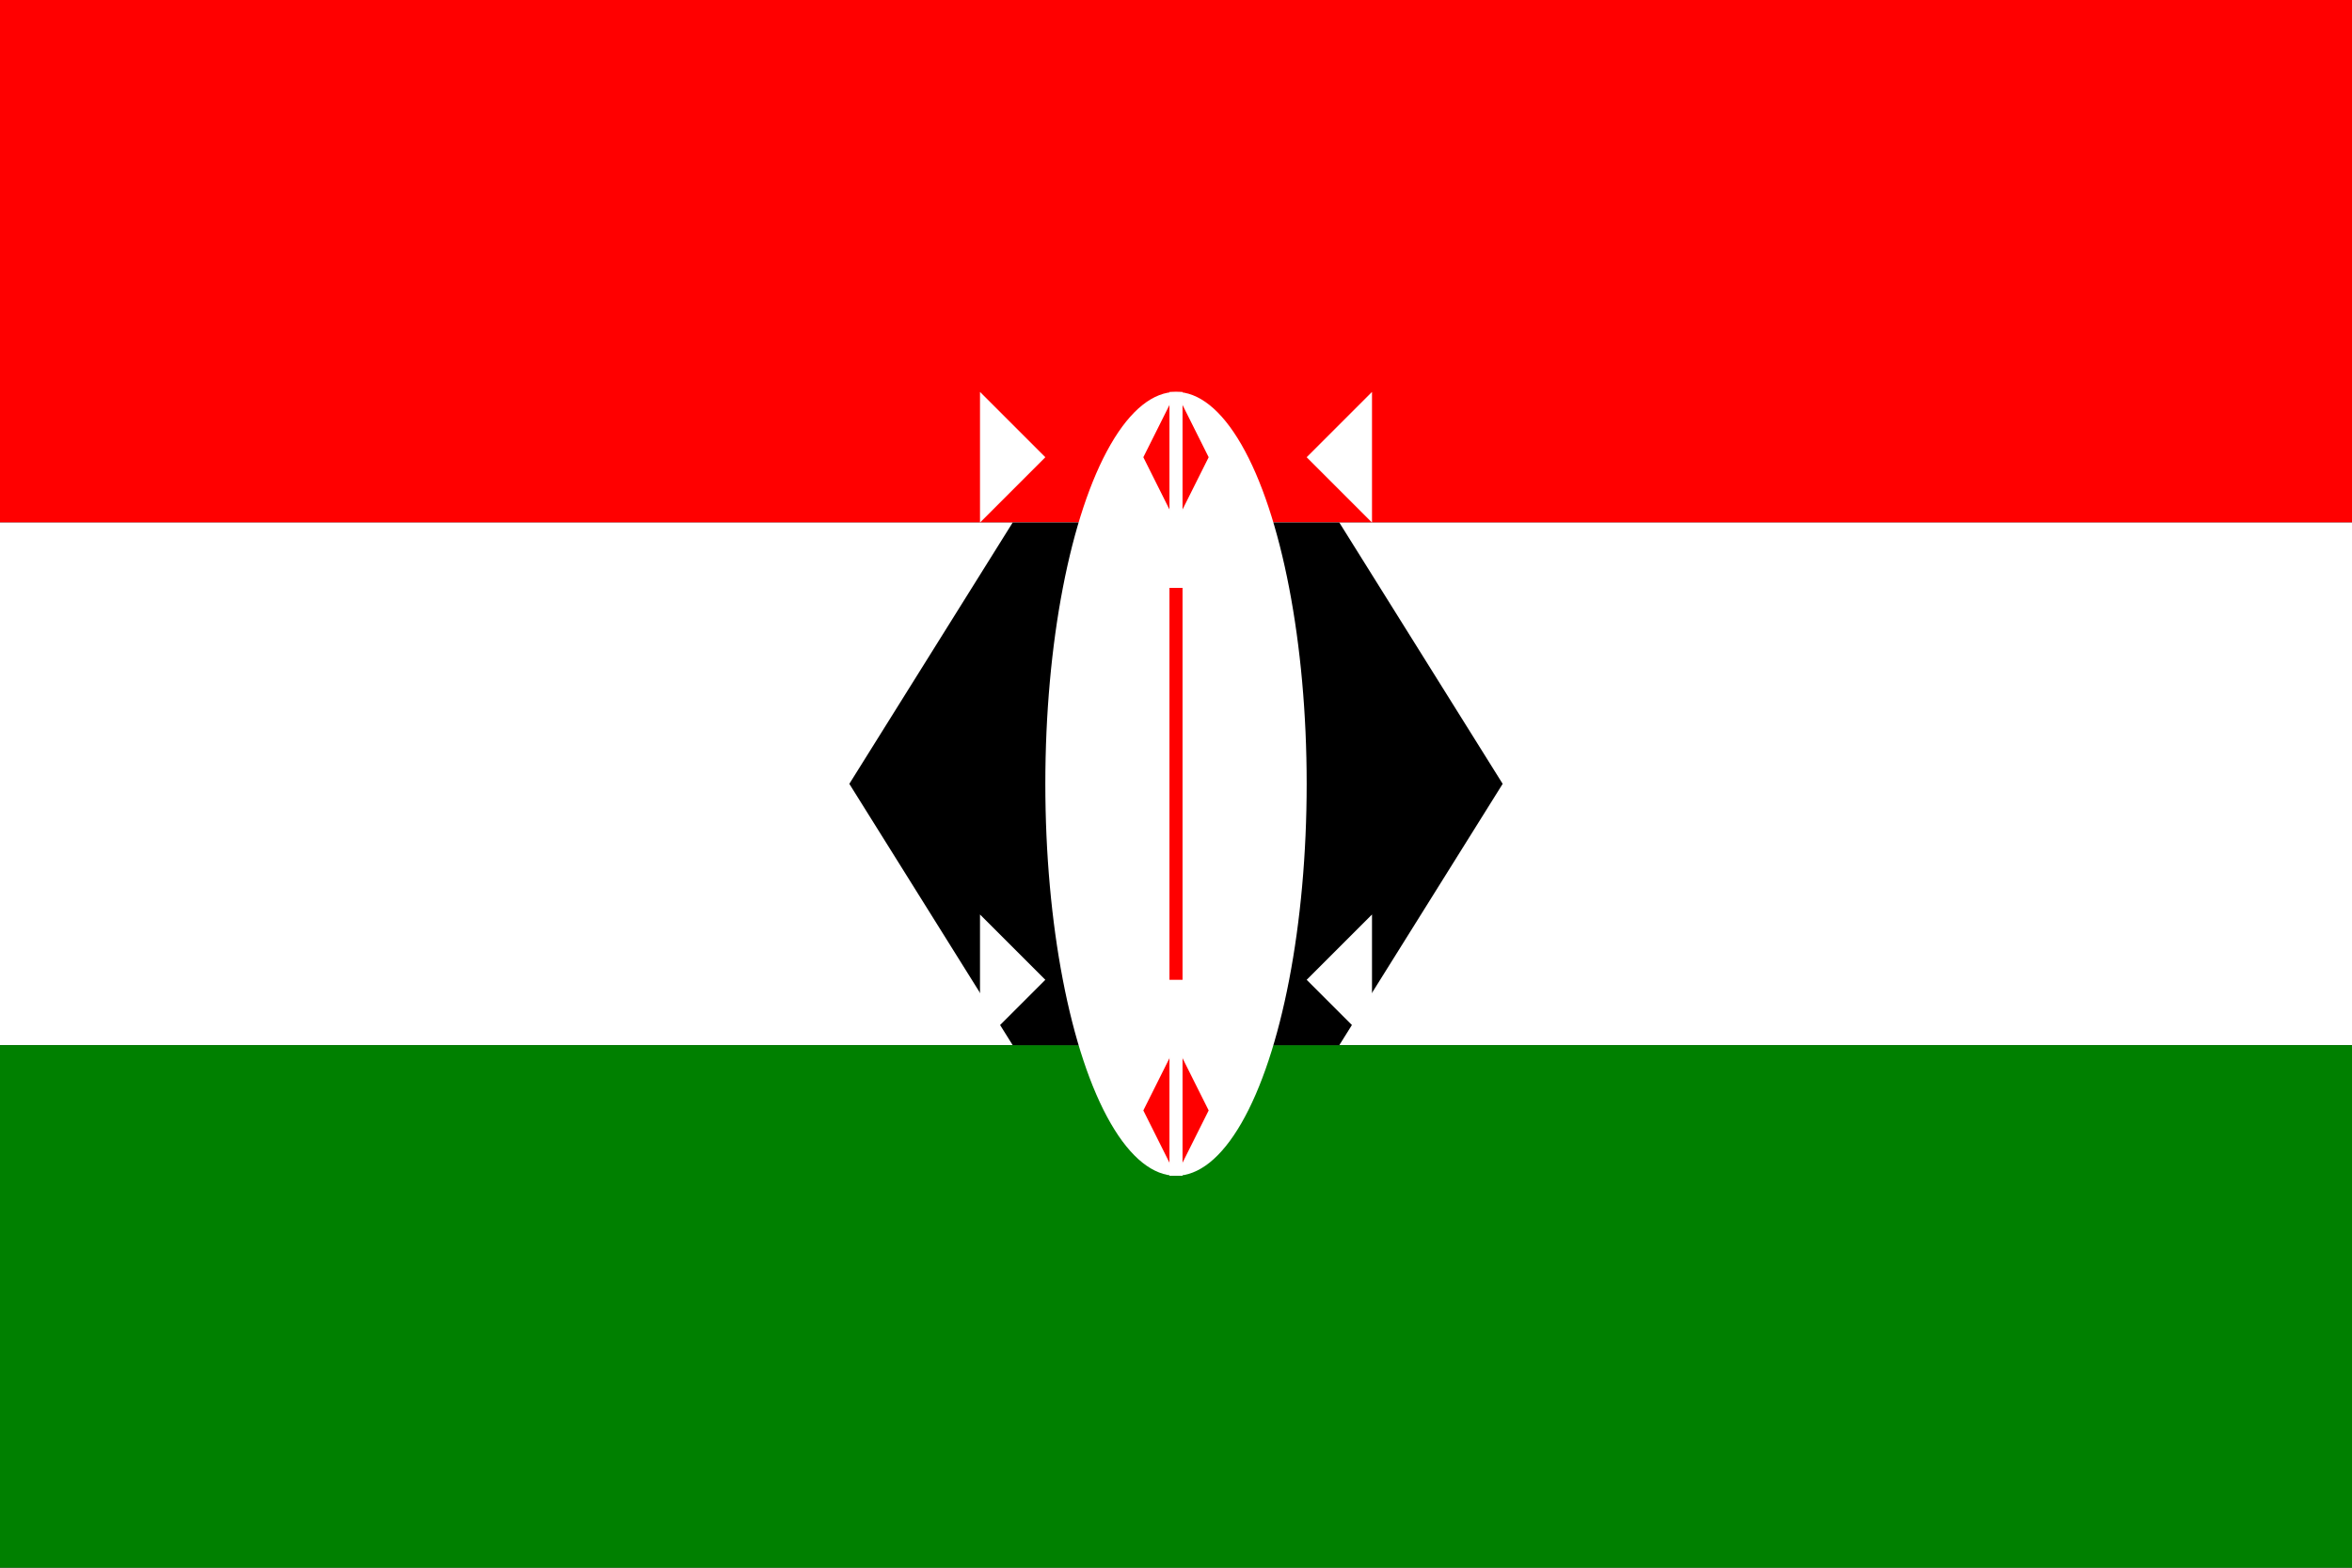 <svg xmlns="http://www.w3.org/2000/svg" viewBox="0 0 720 480" width="720" height="480">
  <rect x="0" y="0" width="720" height="480" fill="#333333" stroke="none"/>
  <rect width="720" height="160" fill="#ff0000" />
  <rect y="160" width="720" height="160" fill="#ffffff" />
  <rect y="320" width="720" height="160" fill="#008000" />
  <polygon points="310,160 410,160 460,240 410,320 310,320 260,240" fill="#000000" />
  <ellipse cx="360" cy="240" rx="40" ry="120" fill="#ffffff" />
  <polygon points="360,120 370,140 360,160 350,140" fill="#ff0000" />
  <polygon points="360,360 370,340 360,320 350,340" fill="#ff0000" />
  <line x1="360" y1="160" x2="360" y2="320" stroke="#ffffff" stroke-width="8" />
  <line x1="360" y1="120" x2="360" y2="360" stroke="#ffffff" stroke-width="4" />
  <line x1="360" y1="180" x2="360" y2="300" stroke="#ff0000" stroke-width="4" />
  <path d="M300 120 L320 140 L300 160 Z" fill="#ffffff" />
  <path d="M300 320 L320 300 L300 280 Z" fill="#ffffff" />
  <path d="M420 120 L400 140 L420 160 Z" fill="#ffffff" />
  <path d="M420 320 L400 300 L420 280 Z" fill="#ffffff" />
</svg>
